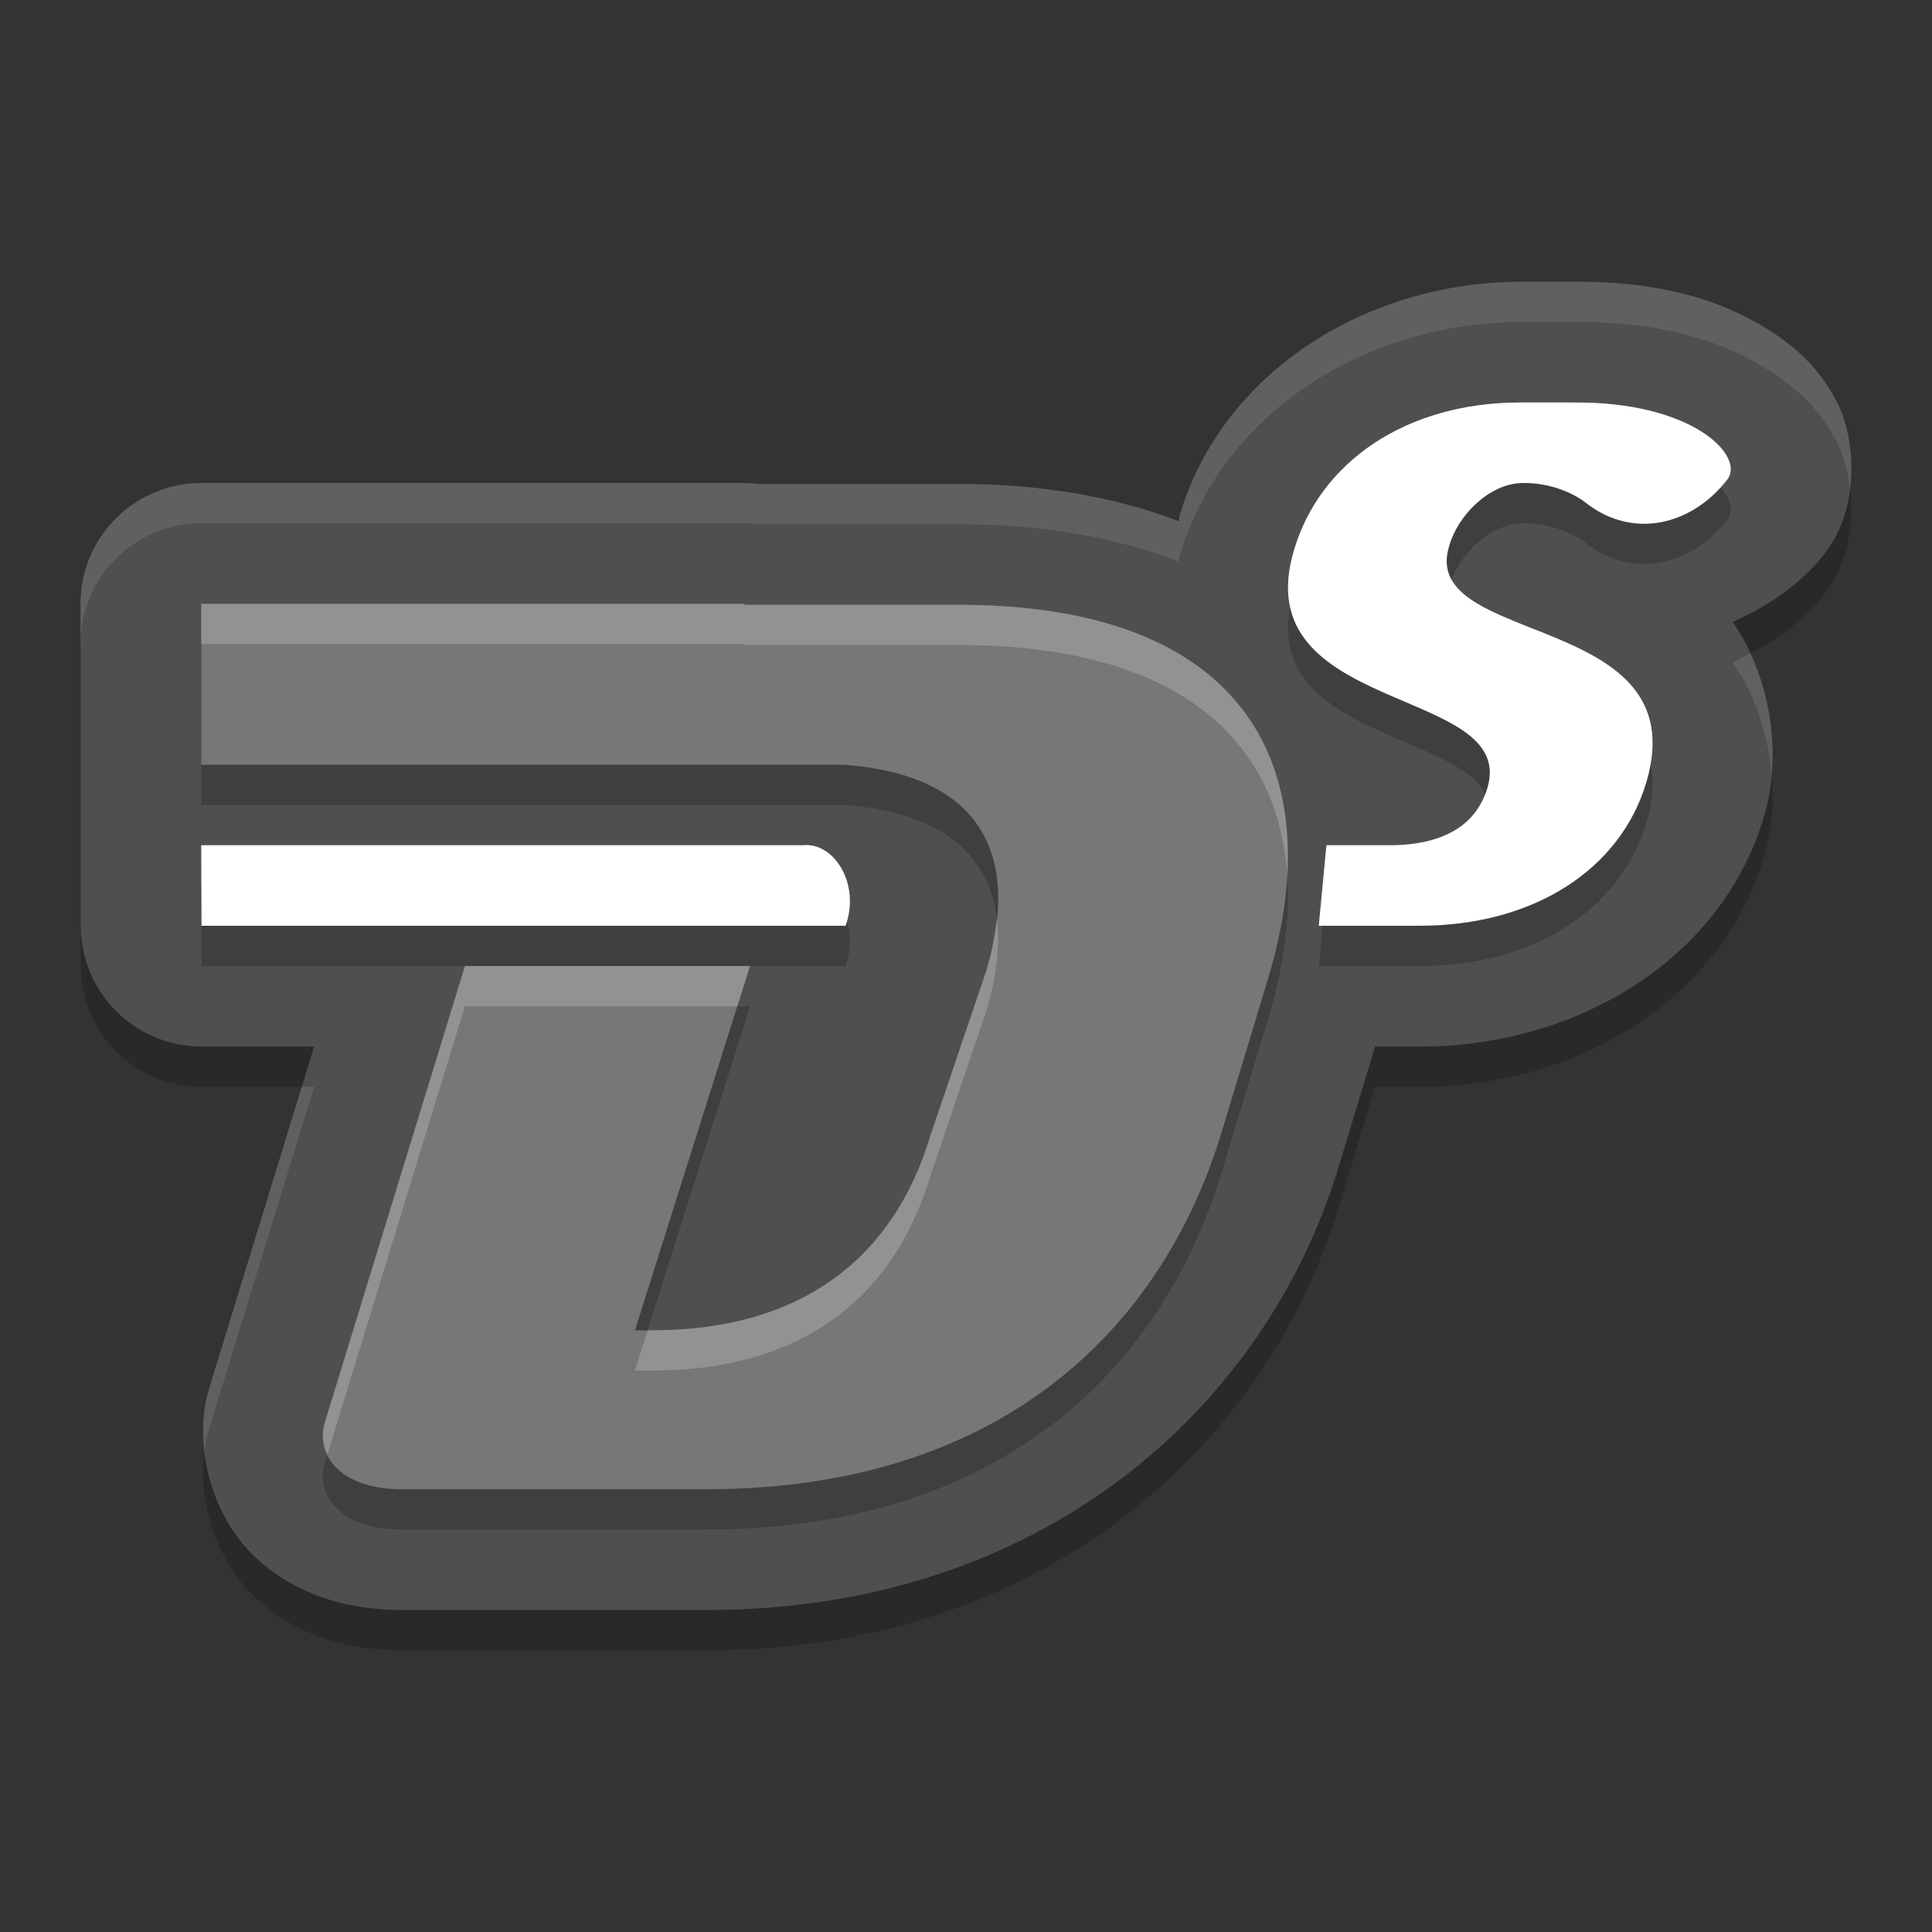 <svg xmlns="http://www.w3.org/2000/svg" width="48" height="48" version="1">
 <rect width="100%" height="100%" fill="#333333" stroke="none"/>
 <path d="m 37.811,8 c -3.904,0 -7.469,2.279 -8.511,5.834 -0.011,0.037 0.004,0.08 -0.006,0.117 -1.592,-0.61 -3.43,-0.926 -5.453,-0.926 l -2.434,0 -2.528,0 C 18.758,13.01 18.637,13.001 18.516,13 L 5.003,13 C 3.344,13 1.999,14.344 2,16.002 c 0,-0.002 0.006,8.006 0.006,8.006 C 2.01,25.662 3.354,27 5.009,27 l 2.796,0 -2.608,8.492 c -0.012,0.037 -0.023,0.074 -0.033,0.111 -0.365,1.376 0.125,3.096 1.171,4.078 C 7.381,40.664 8.704,41 9.987,41 l 7.579,0 c 8.322,0 13.86,-5.016 15.681,-10.971 l 0.002,-0.008 L 34.164,27 l 0.512,0 c 0.202,0 0.394,-5.3e-4 0.579,0 3.851,0.017 7.519,-2.118 8.578,-5.736 l 0,-0.002 c 0.48,-1.638 0.103,-3.546 -0.786,-4.809 0.905,-0.406 1.716,-0.956 2.299,-1.719 0.884,-1.155 0.753,-2.834 0.301,-3.725 C 45.196,10.12 44.593,9.614 43.947,9.201 42.655,8.376 41.058,7.984 39.111,8 c -0.438,2.12e-5 -0.867,5.66e-4 -1.296,0 z" style="opacity:0.2"/>
 <path style="fill:#4f4f4f" d="m 37.811,7 c -3.904,0 -7.469,2.279 -8.511,5.834 -0.011,0.037 0.004,0.08 -0.006,0.117 -1.592,-0.61 -3.43,-0.926 -5.453,-0.926 l -2.434,0 -2.528,0 C 18.758,12.01 18.637,12.001 18.516,12 L 5.003,12 C 3.344,12 1.999,13.344 2,15.002 c 0,-0.002 0.006,8.006 0.006,8.006 0.004,1.654 1.348,2.992 3.003,2.992 l 2.796,0 -2.608,8.492 c -0.012,0.037 -0.023,0.074 -0.033,0.111 -0.365,1.376 0.125,3.096 1.171,4.078 C 7.381,39.664 8.704,40 9.987,40 l 7.579,0 c 8.322,0 13.86,-5.016 15.681,-10.971 l 0.002,-0.008 L 34.164,26 l 0.512,0 c 0.202,0 0.394,-5.3e-4 0.579,0 3.851,0.017 7.519,-2.118 8.578,-5.736 l 0,-0.002 c 0.48,-1.638 0.103,-3.546 -0.786,-4.809 0.905,-0.406 1.716,-0.956 2.299,-1.719 0.884,-1.155 0.753,-2.834 0.301,-3.725 C 45.196,9.12 44.593,8.614 43.947,8.201 42.655,7.376 41.058,6.984 39.111,7 c -0.438,2.12e-5 -0.867,5.66e-4 -1.296,0 z"/>
 <path d="m 37.771,11 c -2.855,0 -4.986,1.494 -5.625,3.68 -1.214,4.096 5.562,3.35 4.811,5.891 C 36.667,21.555 35.789,21.979 34.605,22 l -1.65,0 -0.189,2 1.875,0 c 0.197,0 0.394,-5.83e-4 0.592,0 2.855,0.013 5.037,-1.394 5.676,-3.58 C 42.155,16.166 35.251,17.081 36,14.58 36.218,13.791 37.013,13.011 37.824,13 c 0.743,-0.013 1.327,0.297 1.564,0.484 1.214,0.959 2.69,0.523 3.527,-0.572 C 43.359,12.333 42.063,10.975 39.096,11 c -0.444,0 -0.882,5.84e-4 -1.324,0 z M 5,16 l 0.002,4 4.658,0 3.131,0 7.082,0 0.609,0 0.486,0 c 3.151,0.229 4.471,1.992 3.537,5.113 l -1.393,4.107 c -0.941,3.123 -3.295,4.83 -6.912,4.83 l -0.426,0 L 18.635,25 11.551,25 8.061,36.373 C 7.842,37.197 8.508,38 9.979,38 l 7.57,0 c 7.234,0 11.285,-3.905 12.795,-8.848 l 1.16,-3.832 c 1.565,-5.149 -0.454,-9.295 -7.688,-9.295 l -2.432,0 -2.707,0 -0.182,0 L 18.498,16 5,16 Z m 0,6 0.006,2 5.678,0 10.322,0 c 0.377,-1.036 -0.28,-2.079 -1.057,-2 l -0.002,0 -9.002,0 L 5,22 Z" style="opacity:0.2"/>
 <path style="fill:#ffffff" d="M 19.948,21 10.946,21 5,21 l 0.006,2 5.679,0 10.322,0 C 21.383,21.964 20.725,20.921 19.948,21 Z"/>
 <path style="fill:#ffffff" d="m 32.765,23 1.875,0 c 0.197,0 0.394,-5.83e-4 0.591,0 2.855,0.013 5.037,-1.393 5.676,-3.579 C 42.154,15.167 35.251,16.081 36,13.58 36.218,12.79 37.014,12.011 37.825,12 c 0.743,-0.013 1.327,0.296 1.564,0.484 1.214,0.959 2.689,0.524 3.526,-0.572 0.443,-0.579 -0.853,-1.936 -3.82,-1.912 -0.444,0 -0.881,5.84e-4 -1.323,0 l 0,0 c -2.855,0 -4.987,1.493 -5.626,3.679 -1.214,4.096 5.562,3.35 4.81,5.891 C 36.666,20.555 35.79,20.979 34.606,21 l -1.651,0"/>
 <path style="fill:#777777" d="m 5,15 0.001,4 4.659,0 3.131,0 7.083,0 0.608,0 0.486,0 c 3.151,0.229 4.472,1.991 3.538,5.113 l -1.393,4.108 c -0.941,3.123 -3.295,4.831 -6.912,4.831 l -0.426,0 L 18.634,24 11.552,24 8.06,35.372 C 7.841,36.196 8.508,37 9.979,37 l 7.569,0 c 7.234,0 11.286,-3.905 12.796,-8.847 l 1.159,-3.833 c 1.565,-5.149 -0.454,-9.294 -7.687,-9.294 l -2.432,0 -2.705,0 -0.182,0 0.002,-0.026 -13.499,0 -8.7e-5,0 7.81e-5,5.01e-4 6.8e-6,-5.01e-4 z"/>
 <path style="fill:#ffffff;opacity:0.2" d="M 37.771 10 C 34.916 10 32.785 11.494 32.146 13.68 C 31.981 14.237 31.973 14.699 32.064 15.098 C 32.088 14.96 32.102 14.83 32.146 14.68 C 32.785 12.494 34.916 11 37.771 11 C 38.214 11.001 38.652 11 39.096 11 C 41.028 10.984 42.238 11.554 42.734 12.113 C 42.795 12.047 42.86 11.985 42.916 11.912 C 43.359 11.333 42.063 9.975 39.096 10 C 38.652 10 38.214 10.001 37.771 10 z M 36.076 14.414 C 36.055 14.47 36.016 14.523 36 14.58 C 35.352 16.742 40.415 16.358 40.996 18.961 C 41.524 15.759 36.909 15.859 36.076 14.414 z M 5 15 L 5 16 L 18.498 16 L 18.496 16.025 L 18.678 16.025 L 21.385 16.025 L 23.816 16.025 C 29.258 16.025 31.747 18.372 31.98 21.727 C 32.194 17.849 29.783 15.025 23.816 15.025 L 21.385 15.025 L 18.678 15.025 L 18.496 15.025 L 18.498 15 L 5 15 z M 36.896 19.727 C 36.561 20.596 35.722 20.981 34.605 21 L 32.955 21 L 32.766 23 L 32.859 23 L 32.955 22 L 34.605 22 C 35.789 21.979 36.667 21.555 36.957 20.57 C 37.055 20.239 37.02 19.964 36.896 19.727 z M 5 21 L 5.004 22 L 10.945 22 L 19.947 22 L 19.949 22 C 20.43 21.951 20.865 22.332 21.037 22.875 C 21.32 21.882 20.695 20.924 19.949 21 L 19.947 21 L 10.945 21 L 5 21 z M 24.76 22.793 C 24.721 23.205 24.648 23.638 24.506 24.113 L 23.113 28.221 C 22.172 31.344 19.818 33.051 16.201 33.051 L 16.092 33.051 L 15.775 34.051 L 16.201 34.051 C 19.818 34.051 22.172 32.344 23.113 29.221 L 24.506 25.113 C 24.771 24.228 24.848 23.456 24.76 22.793 z M 11.551 24 L 8.061 35.373 C 7.99 35.64 8.021 35.901 8.133 36.137 L 11.551 25 L 18.318 25 L 18.635 24 L 11.551 24 z"/>
 <path style="opacity:0.1;fill:#ffffff" d="M 37.811 7 C 33.906 7 30.341 9.279 29.299 12.834 C 29.288 12.871 29.303 12.914 29.293 12.951 C 27.701 12.341 25.863 12.025 23.84 12.025 L 21.406 12.025 L 18.879 12.025 C 18.759 12.01 18.637 12.001 18.516 12 L 5.004 12 C 3.345 12 1.999 13.344 2 15.002 L 2 15.994 C 2.003 14.34 3.347 13 5.004 13 L 18.516 13 C 18.637 13.001 18.759 13.01 18.879 13.025 L 21.406 13.025 L 23.84 13.025 C 25.863 13.025 27.701 13.341 29.293 13.951 C 29.303 13.914 29.288 13.871 29.299 13.834 C 30.341 10.279 33.906 8 37.811 8 L 37.814 8 C 38.244 8.001 38.673 8 39.111 8 C 41.058 7.984 42.655 8.376 43.947 9.201 C 44.593 9.614 45.197 10.12 45.648 11.01 C 45.801 11.31 45.91 11.704 45.963 12.133 C 46.06 11.33 45.914 10.533 45.648 10.01 C 45.197 9.12 44.593 8.614 43.947 8.201 C 42.655 7.376 41.058 6.984 39.111 7 C 38.673 7 38.244 7.001 37.814 7 L 37.811 7 z M 43.484 16.232 C 43.34 16.308 43.197 16.386 43.047 16.453 C 43.581 17.212 43.924 18.204 44.014 19.23 C 44.101 18.191 43.901 17.128 43.484 16.232 z M 7.498 27 L 5.197 34.492 C 5.185 34.529 5.174 34.566 5.164 34.604 C 5.042 35.063 5.022 35.561 5.08 36.057 C 5.1 35.903 5.125 35.751 5.164 35.604 C 5.174 35.566 5.185 35.529 5.197 35.492 L 7.805 27 L 7.498 27 z"/>
</svg>
